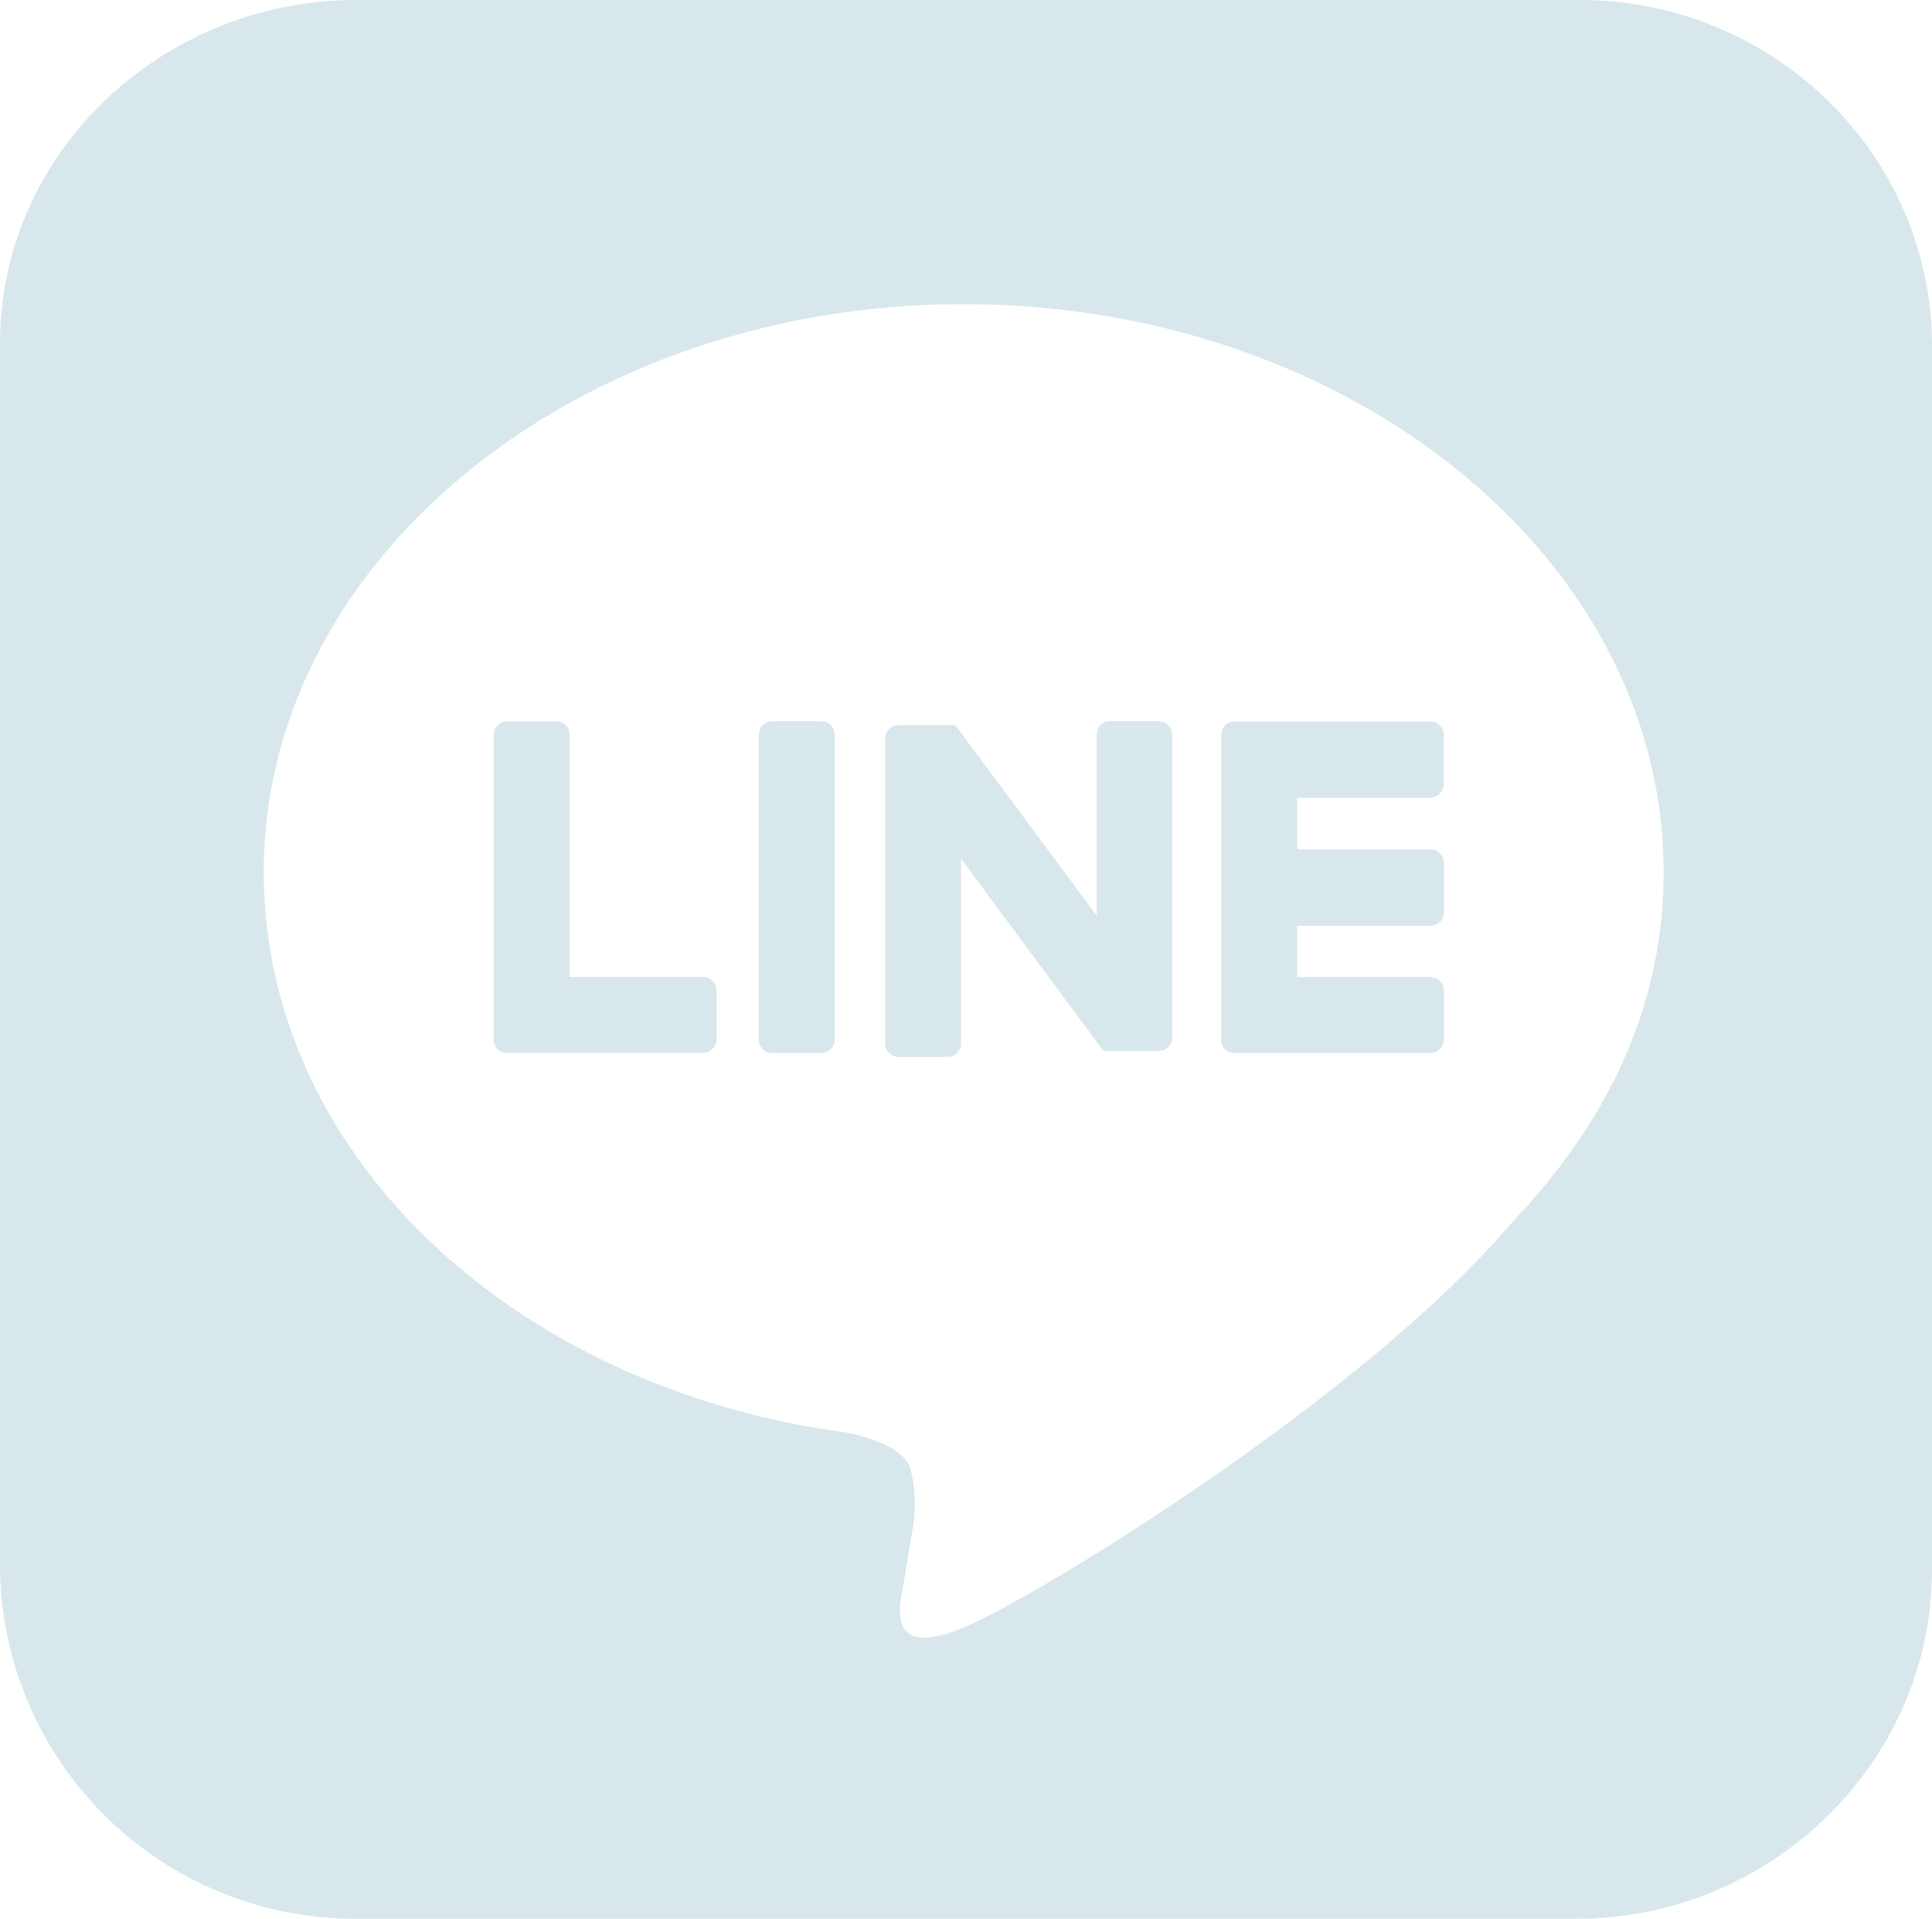 <svg id="ICON" xmlns="http://www.w3.org/2000/svg" viewBox="0 0 144 143"><defs><style>.cls-1{fill:#d8e7ec;}</style></defs><title>line</title><g id="TYPE_A" data-name="TYPE A"><path class="cls-1" d="M457.78,207H366.53C352.2,207,340,218.27,340,232.6v91.25A26.45,26.45,0,0,0,366.33,350h91.25c14.33,0,26.42-11.62,26.42-26V232.8C484,218.47,472.11,207,457.78,207Zm-5,91h0c-10.94,13-35.42,28-41,30.32s-4.75-1.48-4.52-2.79l0.74-4.46a10.69,10.69,0,0,0-.17-4.71c-0.58-1.45-2.9-2.2-4.6-2.57C378.21,310.48,359.66,293,359.66,272c0-23.34,23.4-42.33,52.16-42.33S464,248.65,464,272C464,281.33,460.36,290,452.8,298Z" transform="translate(-340 -207)"/><path class="cls-1" d="M401.22,260.75h-3.66a1,1,0,0,0-1,1v22.73a1,1,0,0,0,1,1h3.66a1,1,0,0,0,1-1V261.76a1,1,0,0,0-1-1" transform="translate(-340 -207)"/><path class="cls-1" d="M426.41,260.75h-3.66a1,1,0,0,0-1,1v13.5L411.32,261.2l-0.08-.1h0l-0.06-.06,0,0-0.05,0,0,0-0.05,0,0,0-0.05,0,0,0-0.06,0h0l-0.06,0h-3.94a1,1,0,0,0-1,1v22.73a1,1,0,0,0,1,1h3.66a1,1,0,0,0,1-1V271l10.43,14.08a1,1,0,0,0,.26.25h0l0.06,0,0,0,0,0,0,0h0l0.07,0h0a1,1,0,0,0,.26,0h3.66a1,1,0,0,0,1-1V261.76a1,1,0,0,0-1-1" transform="translate(-340 -207)"/><path class="cls-1" d="M392.4,279.81h-9.94V261.76a1,1,0,0,0-1-1h-3.66a1,1,0,0,0-1,1v22.73h0a1,1,0,0,0,.28.7v0h0a1,1,0,0,0,.7.28H392.4a1,1,0,0,0,1-1v-3.66a1,1,0,0,0-1-1" transform="translate(-340 -207)"/><path class="cls-1" d="M446.61,266.44a1,1,0,0,0,1-1v-3.66a1,1,0,0,0-1-1H432a1,1,0,0,0-.7.29h0l0,0a1,1,0,0,0-.28.7h0v22.73h0a1,1,0,0,0,.28.7v0h0a1,1,0,0,0,.7.28h14.62a1,1,0,0,0,1-1v-3.66a1,1,0,0,0-1-1h-9.94V276h9.94a1,1,0,0,0,1-1V271.3a1,1,0,0,0-1-1h-9.94v-3.84h9.94Z" transform="translate(-340 -207)"/></g></svg>